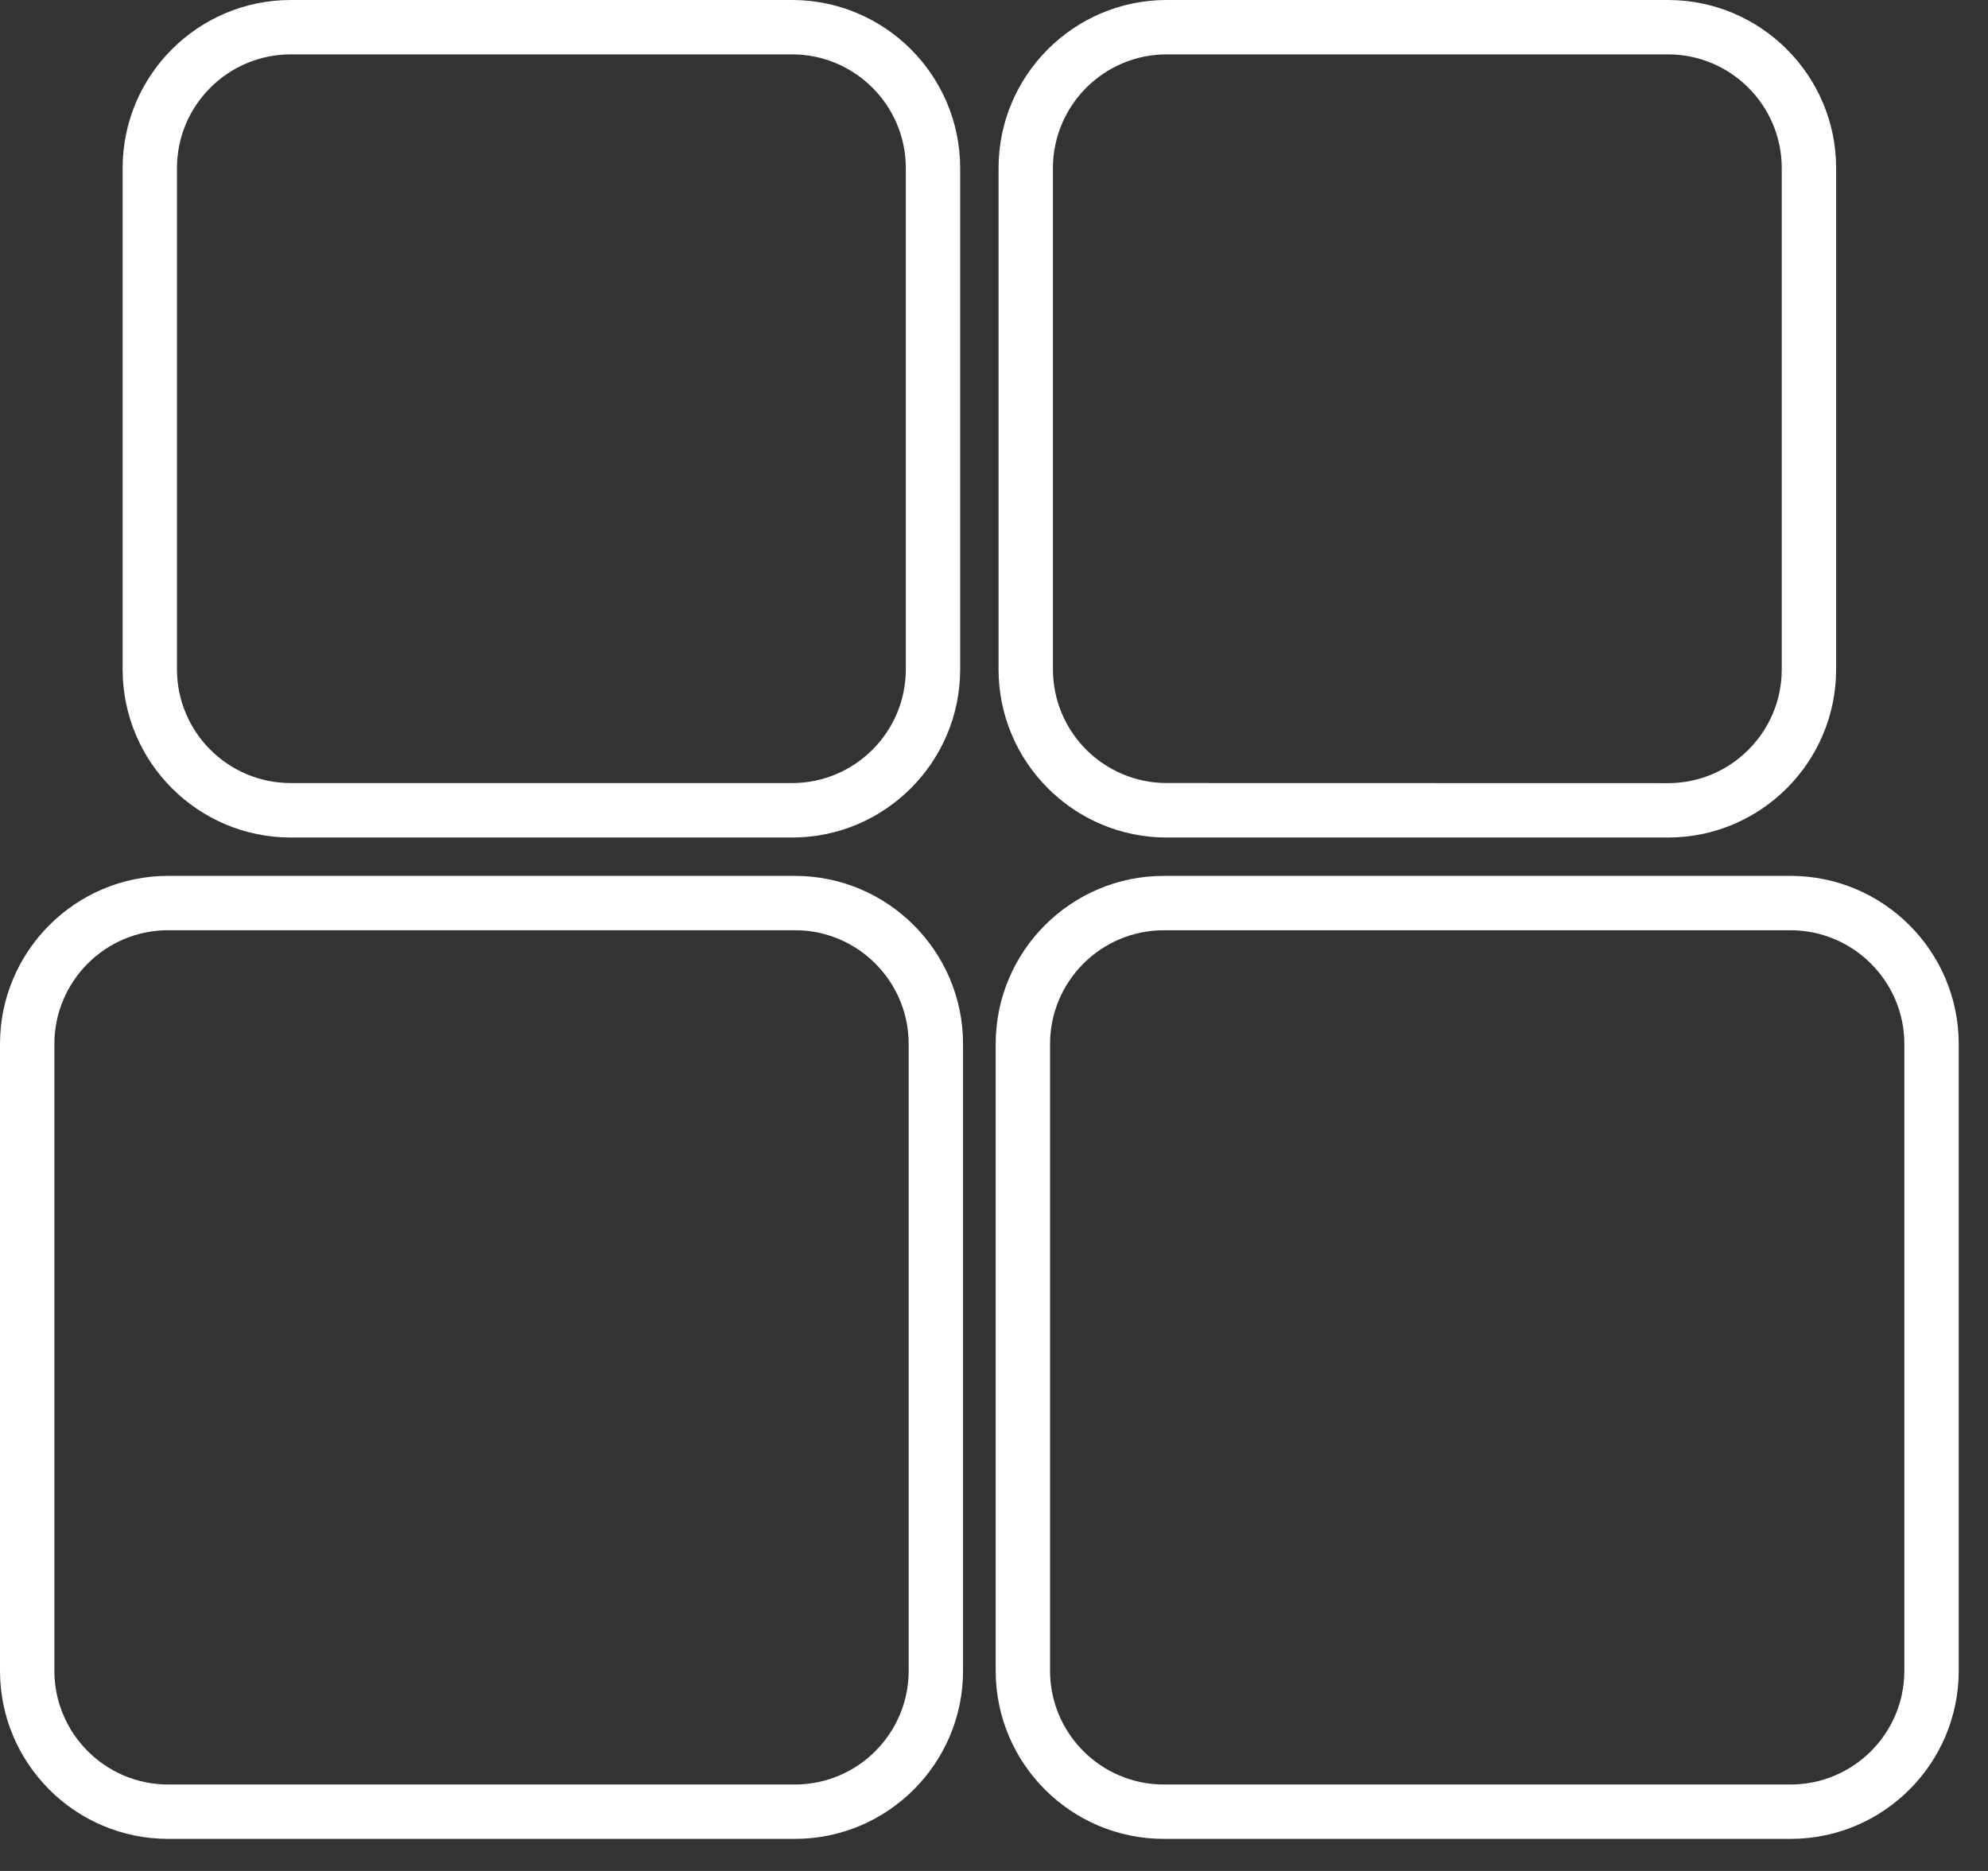 <svg width="51" height="48" viewBox="0 0 51 48" fill="none" xmlns="http://www.w3.org/2000/svg">
<rect x="0" y="0" width="51" height="48" fill="#333333" stroke="none"/>
<path d="M4.313 47.177H20.393C22.772 47.177 24.706 45.243 24.706 42.864V26.784C24.706 24.405 22.772 22.471 20.393 22.471H4.313C1.934 22.471 0 24.407 0 26.784V42.864C0 45.243 1.934 47.177 4.313 47.177ZM1.395 26.784C1.395 25.174 2.704 23.865 4.313 23.865H20.393C22.003 23.865 23.311 25.174 23.311 26.784V42.864C23.311 44.473 22.003 45.782 20.393 45.782H4.313C2.704 45.782 1.395 44.473 1.395 42.864V26.784Z" fill="white"/>
<path d="M45.936 22.471H29.856C27.477 22.471 25.543 24.405 25.543 26.784V42.864C25.543 45.243 27.477 47.177 29.856 47.177H45.936C48.315 47.177 50.249 45.243 50.249 42.864V26.784C50.249 24.407 48.315 22.471 45.936 22.471ZM48.854 42.864C48.854 44.474 47.546 45.782 45.936 45.782H29.856C28.247 45.782 26.938 44.474 26.938 42.864V26.784C26.938 25.175 28.247 23.866 29.856 23.866H45.936C47.546 23.869 48.854 25.177 48.854 26.784V42.864Z" fill="white"/>
<path d="M25.617 4.313V17.174C25.617 19.553 27.551 21.487 29.93 21.487H42.791C45.169 21.487 47.104 19.553 47.104 17.174V4.313C47.104 1.934 45.169 0 42.791 0H29.93C27.551 0 25.617 1.934 25.617 4.313ZM27.012 4.313C27.012 2.704 28.32 1.395 29.93 1.395H42.791C44.4 1.395 45.709 2.704 45.709 4.313V17.174C45.709 18.783 44.4 20.092 42.791 20.092L29.93 20.089C28.32 20.089 27.012 18.781 27.012 17.171V4.313Z" fill="white"/>
<path d="M20.319 0H7.459C5.08 0 3.146 1.934 3.146 4.313V17.174C3.146 19.553 5.08 21.487 7.459 21.487H20.319C22.698 21.487 24.632 19.553 24.632 17.174V4.313C24.632 1.934 22.698 0 20.319 0ZM23.238 17.171C23.238 18.781 21.929 20.09 20.319 20.09H7.459C5.849 20.09 4.54 18.781 4.54 17.171V4.313C4.54 2.704 5.849 1.395 7.459 1.395H20.319C21.929 1.395 23.238 2.704 23.238 4.313V17.171Z" fill="white"/>
</svg>
